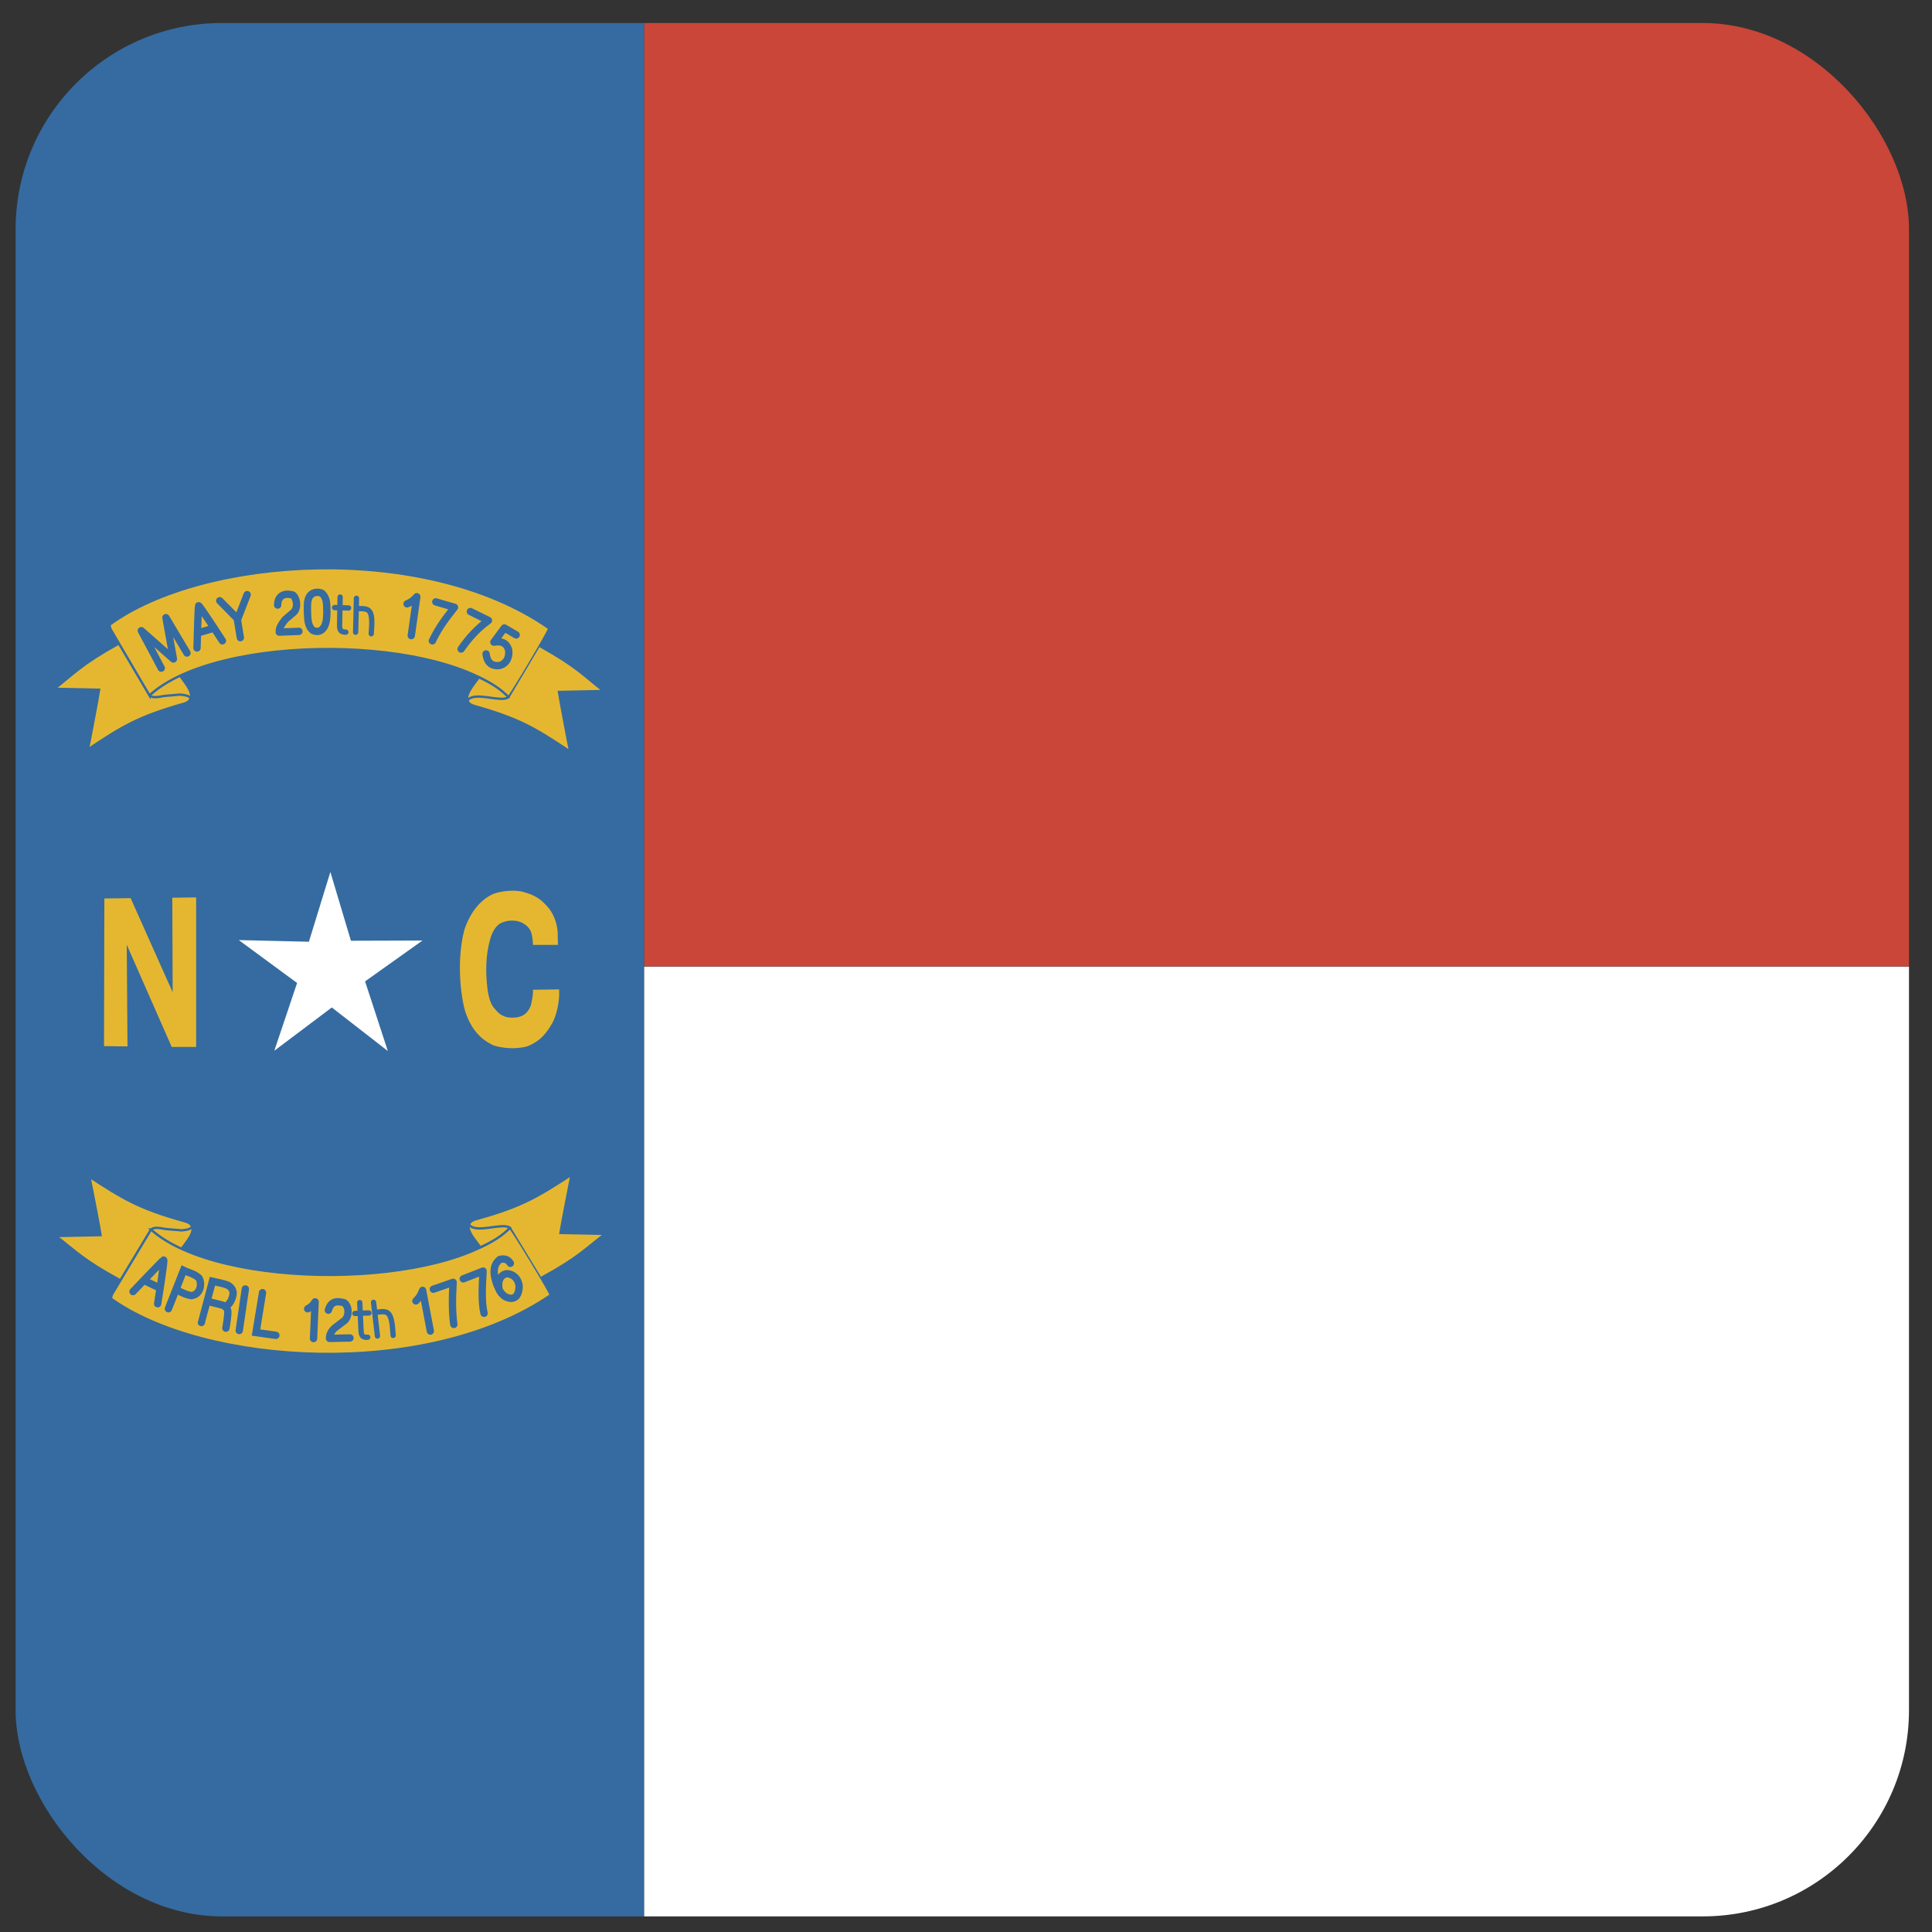 <?xml version="1.0" encoding="UTF-8" standalone="no"?>
<svg xmlns:dc="http://purl.org/dc/elements/1.1/" xmlns:cc="http://creativecommons.org/ns#" xmlns:rdf="http://www.w3.org/1999/02/22-rdf-syntax-ns#" xmlns:svg="http://www.w3.org/2000/svg" xmlns="http://www.w3.org/2000/svg" xmlns:sodipodi="http://sodipodi.sourceforge.net/DTD/sodipodi-0.dtd" xmlns:inkscape="http://www.inkscape.org/namespaces/inkscape" version="1.0" width="500" height="500" id="svg166" inkscape:version="0.48.4 r9939" sodipodi:docname="north_carolina.svg">
  
  <rect width="100%" height="100%" fill="#333333" stroke="none"/>
  
  <sodipodi:namedview pagecolor="#ffffff" bordercolor="#666666" borderopacity="1" objecttolerance="10" gridtolerance="10" guidetolerance="10" inkscape:pageopacity="0" inkscape:pageshadow="2" inkscape:window-width="1366" inkscape:window-height="705" id="namedview56" showgrid="false" inkscape:zoom="0.52200001" inkscape:cx="138.32985" inkscape:cy="179.2277" inkscape:window-x="0" inkscape:window-y="26" inkscape:window-maximized="1" inkscape:current-layer="svg166"/>
  <defs id="defs168">
    <clipPath clipPathUnits="userSpaceOnUse" id="clipPath3041">
      <rect style="fill:#808080;fill-opacity:1;stroke:none" id="rect3043" width="938.752" height="938.752" x="1.382" y="-265.812" ry="102.233"/>
    </clipPath>
    <clipPath clipPathUnits="userSpaceOnUse" id="clipPath3045">
      <rect style="fill:#808080;fill-opacity:1;stroke:none" id="rect3047" width="490" height="490" x="4.042" y="5.958" ry="53.363"/>
    </clipPath>
    <clipPath clipPathUnits="userSpaceOnUse" id="clipPath3049">
      <rect style="fill:#808080;fill-opacity:1;stroke:none" id="rect3051" width="490" height="490" x="4.042" y="5.958" ry="53.363"/>
    </clipPath>
    <clipPath clipPathUnits="userSpaceOnUse" id="clipPath3053">
      <rect style="fill:#808080;fill-opacity:1;stroke:none" id="rect3055" width="490" height="490" x="4.042" y="5.958" ry="53.363"/>
    </clipPath>
  </defs>
  <rect width="333.312" height="250.065" x="166.688" y="0.043" style="font-size:12px;fill:#ca4638;fill-opacity:1;fill-rule:evenodd;stroke-width:1.018" id="rect172" clip-path="url(#clipPath3053)"/>
  <rect width="166.688" height="500" x="-3.227846e-10" y="1.5258789e-05" style="font-size:12px;fill:#356ba0;fill-opacity:1;fill-rule:evenodd;stroke-width:1pt" id="rect170" clip-path="url(#clipPath3049)"/>
  <rect width="333.249" height="249.828" x="166.715" y="250.169" style="font-size:12px;fill:#ffffff;fill-rule:evenodd;stroke-width:1.018" id="rect603" clip-path="url(#clipPath3045)"/>
  <g transform="matrix(0.522,0,0,0.522,3.321,144.704)" id="g3033" clip-path="url(#clipPath3041)">
    <path id="path607" style="font-size:12px;fill:#e5b731;fill-opacity:1;fill-rule:evenodd;stroke:#356ba0;stroke-width:1.167;stroke-linejoin:miter;stroke-miterlimit:4;stroke-opacity:1;stroke-dasharray:none" d="M 52.158,42.038 C 33.914,52.226 30.606,56.475 20.606,64.288 l 22.174,0.464 c -0.264,2.065 -5.105,27.774 -5.564,29.588 16.694,-11.094 24.615,-16.179 47.392,-22.596 9.05,-2.513 -0.712,-11.708 -1.654,-14.154 -6.188,2.793 -10.946,6.109 -15.507,10.173" inkscape:connector-curvature="0"/>
    <path id="path628" style="font-size:12px;fill:#e5b731;fill-opacity:1;fill-rule:evenodd;stroke:#356ba0;stroke-width:1.167;stroke-miterlimit:4;stroke-opacity:1;stroke-dasharray:none" d="M 67.744,67.548 C 101.756,36.392 214.295,37.136 245.639,68.511 246.65,68.147 266.928,33.937 265.917,34.301 204.378,-8.809 94.112,-1.424 47.833,32.598 l 0.549,2.031 19.362,32.92 z" inkscape:connector-curvature="0"/>
    <path id="path613" style="font-size:12px;fill:none;stroke:#356ba0;stroke-width:3.647;stroke-linecap:round;stroke-linejoin:round;stroke-opacity:1;stroke-dasharray:none" d="m 73.59,54.029 c -0.169,-0.445 -9.889,-18.546 -9.889,-18.546 l 15.91,14.021 -3.702,-20.487 10.42,17.529" inkscape:connector-curvature="0"/>
    <path id="path618" style="font-size:12px;fill:none;stroke:#356ba0;stroke-width:3.647;stroke-linecap:round;stroke-linejoin:round;stroke-opacity:1;stroke-dasharray:none" d="m 131.292,22.763 c 0.069,-5.534 4.504,-5.907 7.557,-4.949 1.791,1.366 2.731,5.817 0.585,8.355 l -4.31,3.673 c -1.49,1.863 -3.14,3.99 -3.033,6.332 l 9.737,-0.372" inkscape:connector-curvature="0"/>
    <path id="path621" style="font-size:12px;fill:none;stroke:#356ba0;stroke-width:3.647;stroke-linecap:round;stroke-linejoin:round;stroke-opacity:1;stroke-dasharray:none" d="m 148.965,16.853 c -1.778,0.869 -2.376,2.243 -2.789,4.279 -0.266,2.341 -0.147,7.876 0.331,10.164 0.427,1.703 0.851,2.821 2.129,3.938 1.49,0.852 3.139,0.693 4.045,0.107 1.223,-0.692 2.075,-2.129 2.501,-3.832 0.692,-2.182 0.639,-8.568 0.159,-10.909 -0.443,-1.561 -0.993,-2.802 -2.235,-3.725 -1.49,-0.639 -3.237,-0.5 -4.141,-0.021 z" inkscape:connector-curvature="0"/>
    <path id="path629" style="font-size:12px;fill:none;stroke:#356ba0;stroke-width:3.647;stroke-linecap:round;stroke-linejoin:round;stroke-opacity:1;stroke-dasharray:none" d="m 195.467,22.17 c 1.853,-0.774 3.263,-1.722 4.808,-3.536 l -2.735,19.271" inkscape:connector-curvature="0"/>
    <path id="path630" style="font-size:12px;fill:none;stroke:#356ba0;stroke-width:3.647;stroke-linecap:round;stroke-linejoin:round;stroke-opacity:1;stroke-dasharray:none" d="m 209.706,21.183 c 0.222,0.084 9.256,2.711 9.256,2.711 -4.405,5.504 -8.017,10.393 -10.962,16.606" inkscape:connector-curvature="0"/>
    <path id="path631" style="font-size:12px;fill:none;stroke:#356ba0;stroke-width:3.647;stroke-linecap:round;stroke-linejoin:round;stroke-opacity:1;stroke-dasharray:none" d="m 226.854,25.985 8.955,4.417 c -5.317,3.8 -9.688,8.581 -13.557,14.173" inkscape:connector-curvature="0"/>
    <path id="path632" style="font-size:12px;fill:none;stroke:#356ba0;stroke-width:3.647;stroke-linecap:round;stroke-linejoin:round;stroke-opacity:1;stroke-dasharray:none" d="m 249.556,37.57 -5.865,-3.439 -5.187,7.024 c 3.726,-0.735 6.23,0.391 7.302,3.772 0.657,4.981 -2.328,7.824 -5.554,7.913 -3.395,-0.077 -5.147,-1.941 -5.624,-5.853" inkscape:connector-curvature="0"/>
    <path id="path614" style="font-size:12px;fill:none;stroke:#356ba0;stroke-width:3.647;stroke-linecap:round;stroke-linejoin:round;stroke-opacity:1;stroke-dasharray:none" d="m 91.31,44.039 c 0,0 0.566,-20.922 0.778,-20.899 0.092,-0.847 11.814,17.346 11.814,17.346 l 0,0" inkscape:connector-curvature="0"/>
    <path id="path615" style="font-size:12px;fill:none;stroke:#356ba0;stroke-width:3.647;stroke-linecap:round;stroke-linejoin:round;stroke-opacity:1;stroke-dasharray:none" d="m 91.693,36.587 7.963,-2.344" inkscape:connector-curvature="0"/>
    <path id="path678" style="font-size:12px;fill:#e5b731;fill-opacity:1;fill-rule:evenodd;stroke:none" d="m 45.206,241.43 11.636,0.157 -0.368,-50.408 22.303,50.674 12.107,-0.001 0,-74.144 -11.818,0.159 0.18,46.878 -20.846,-46.668 -13.013,0.158 -0.18,73.197 z" inkscape:connector-curvature="0"/>
    <path id="path680" style="font-size:12px;fill:#e5b731;fill-opacity:1;fill-rule:evenodd;stroke:none" d="m 257.86,191.232 12.392,0 -0.15,-6.533 c -0.351,-4.22 -1.946,-9.568 -6.109,-13.521 -2.771,-3.085 -6.052,-4.826 -10.307,-5.989 -3.612,-1.418 -12.458,-1 -16.948,1.511 -5.309,2.965 -9.793,8.253 -12.787,16.773 -3.927,14.346 -2.153,32.31 0.335,40.764 2.963,8.96 7.611,13.741 13.797,16.757 3.85,1.293 10.567,2.281 16.852,0.578 6.847,-2.59 9.977,-7.086 12.696,-11.882 1.651,-3.246 3.545,-9.468 3.215,-16.365 l -12.93,0.158 c 0.008,2.524 -0.503,5.437 -1.144,7.96 -1.463,3.528 -3.723,5.889 -9.34,5.888 -3.765,-0.003 -6.31,-1.554 -8.417,-4.333 -2.844,-2.745 -3.589,-8.891 -3.779,-10.628 -0.857,-7.845 -0.881,-15.611 1.38,-23.796 0.861,-3.307 2.573,-6.367 4.812,-7.857 3.629,-1.968 7.384,-1.676 9.507,-1.056 2.788,0.861 5.359,2.944 6.162,5.702 0.624,2.594 0.723,4.171 0.76,5.868 z" inkscape:connector-curvature="0"/>
    <path id="polygon693" style="font-size:12px;fill:#ffffff;fill-rule:evenodd;stroke:none" d="m 185.92,243.865 -27.778,-21.587 -28.51,21.453 11.297,-33.597 -28.904,-21.268 34.759,0.823 10.646,-34.598 10.186,34.106 35.484,-0.114 -28.464,20.256 11.284,34.527 z" inkscape:connector-curvature="0"/>
    <path id="path668" style="fill:none;stroke:#000000;stroke-width:1.167pt;stroke-linecap:butt;stroke-linejoin:miter;stroke-opacity:1" d="m 67.755,67.671 c 0,0 0,0 0,0" inkscape:connector-curvature="0"/>
    <path id="path679" style="fill:none;stroke:#356ba0;stroke-width:1.167;stroke-linecap:butt;stroke-linejoin:miter;stroke-miterlimit:4;stroke-opacity:1;stroke-dasharray:none" d="m 67.841,67.568 c 1.223,1.251 3.642,0.94 6.98,0.308 2.665,-0.322 5.701,-0.444 8.09,-0.72 3.955,0.323 6.221,1.249 4.595,3.125" inkscape:connector-curvature="0"/>
    <path id="path685" style="font-size:12px;fill:#e5b731;fill-opacity:1;fill-rule:evenodd;stroke:#356ba0;stroke-width:1.167;stroke-linejoin:miter;stroke-miterlimit:4;stroke-opacity:1;stroke-dasharray:none" d="m 261.378,43.138 c 18.244,10.188 21.552,14.437 31.552,22.25 l -22.174,0.464 c 0.264,2.065 5.105,27.774 5.564,29.588 -16.694,-11.094 -24.615,-16.179 -47.392,-22.596 -9.05,-2.513 1.038,-11.871 1.98,-14.317 6.188,2.793 11.436,6.109 15.18,10.336" inkscape:connector-curvature="0"/>
    <path id="path689" style="fill:none;stroke:#000000;stroke-width:1.167pt;stroke-linecap:butt;stroke-linejoin:miter;stroke-opacity:1" d="m 245.779,68.771 c 0,0 0,0 0,0" inkscape:connector-curvature="0"/>
    <path id="path690" style="fill:none;stroke:#356ba0;stroke-width:1.167;stroke-linecap:butt;stroke-linejoin:miter;stroke-miterlimit:4;stroke-opacity:1;stroke-dasharray:none" d="m 245.433,68.668 c -2.048,0.947 -4.162,0.528 -6.72,0.308 -2.427,-0.353 -5.181,-0.767 -7.907,-0.859 -4.569,0.032 -6.221,1.939 -4.779,3.264" inkscape:connector-curvature="0"/>
    <path id="path622" style="font-size:12px;fill:none;stroke:#356ba0;stroke-width:2.626;stroke-linecap:round;stroke-linejoin:round;stroke-opacity:1;stroke-dasharray:none" d="m 159.516,24.017 c 3.532,0.064 6.948,0.203 6.948,0.203" inkscape:connector-curvature="0"/>
    <path id="path624" style="font-size:12px;fill:none;stroke:#356ba0;stroke-width:2.626;stroke-linecap:round;stroke-linejoin:round;stroke-opacity:1;stroke-dasharray:none" d="m 170.362,19.401 -0.412,16.834" inkscape:connector-curvature="0"/>
    <path id="path627" style="font-size:12px;fill:none;stroke:#356ba0;stroke-width:2.626;stroke-linecap:round;stroke-linejoin:round;stroke-opacity:1;stroke-dasharray:none" d="m 177.69,36.998 c 0.985,-12.083 -0.597,-12.514 -6.433,-12.487" inkscape:connector-curvature="0"/>
    <path id="path661" style="fill:none;stroke:#356ba0;stroke-width:2.626;stroke-linecap:round;stroke-linejoin:round;stroke-opacity:1;stroke-dasharray:none" d="m 162.271,18.791 -0.26,13.993 c -0.038,2.655 0.788,3.411 3.098,3.411" inkscape:connector-curvature="0"/>
    <path id="path616" style="font-size:12px;fill:none;stroke:#356ba0;stroke-width:3.647;stroke-linecap:round;stroke-linejoin:round;stroke-opacity:1" d="m 102.587,20.621 8.65,8.776 1.562,9.529" inkscape:connector-curvature="0"/>
    <path id="path617" style="font-size:12px;fill:none;stroke:#356ba0;stroke-width:3.647;stroke-linecap:round;stroke-linejoin:round;stroke-opacity:1" d="m 116.182,17.606 -4.74,12.211" inkscape:connector-curvature="0"/>
    <path id="path671" style="font-size:12px;fill:#e5b731;fill-opacity:1;fill-rule:evenodd;stroke:#356ba0;stroke-width:1.167;stroke-linejoin:miter;stroke-miterlimit:4;stroke-opacity:1;stroke-dasharray:none" d="m 52.893,357.346 c -18.244,-9.963 -21.552,-14.117 -31.552,-21.758 l 22.174,-0.454 c -0.264,-2.019 -5.105,-27.159 -5.564,-28.934 16.694,10.848 24.616,15.821 47.392,22.096 9.05,2.457 -0.712,11.449 -1.654,13.84 -6.188,-2.731 -10.946,-5.974 -15.507,-9.947" inkscape:connector-curvature="0"/>
    <path id="path683" style="font-size:12px;fill:#e5b731;fill-opacity:1;fill-rule:evenodd;stroke:#356ba0;stroke-width:1.167;stroke-miterlimit:4;stroke-opacity:1;stroke-dasharray:none" d="m 68.48,332.4 c 34.011,30.467 146.55,29.739 177.894,-0.941 1.011,0.356 21.289,33.809 20.278,33.453 -61.538,42.156 -171.805,34.934 -218.083,1.666 l 0.549,-1.986 19.362,-32.191 z" inkscape:connector-curvature="0"/>
    <path id="path686" style="fill:none;stroke:#000000;stroke-width:1.154pt;stroke-linecap:butt;stroke-linejoin:miter;stroke-opacity:1" d="m 67.755,332.648 c 0,0 0,0 0,0" inkscape:connector-curvature="0"/>
    <path id="path687" style="fill:none;stroke:#356ba0;stroke-width:1.167;stroke-linecap:butt;stroke-linejoin:miter;stroke-miterlimit:4;stroke-opacity:1;stroke-dasharray:none" d="m 68.576,332.381 c 1.224,-1.224 3.642,-0.92 6.98,-0.301 2.665,0.315 5.701,0.434 8.09,0.704 3.955,-0.316 6.221,-1.221 4.595,-3.056" inkscape:connector-curvature="0"/>
    <path id="path693" style="font-size:12px;fill:#e5b731;fill-opacity:1;fill-rule:evenodd;stroke:#356ba0;stroke-width:1.167;stroke-linejoin:miter;stroke-miterlimit:4;stroke-opacity:1;stroke-dasharray:none" d="m 262.112,356.271 c 18.244,-9.963 21.552,-14.117 31.552,-21.758 l -22.174,-0.454 c 0.264,-2.019 5.105,-27.159 5.564,-28.934 -16.694,10.848 -24.616,15.821 -47.392,22.096 -9.05,2.457 1.038,11.608 1.98,14 6.188,-2.731 11.436,-5.974 15.18,-10.107" inkscape:connector-curvature="0"/>
    <path id="path694" style="fill:none;stroke:#000000;stroke-width:1.154pt;stroke-linecap:butt;stroke-linejoin:miter;stroke-opacity:1" d="m 245.779,331.572 c 0,0 0,0 0,0" inkscape:connector-curvature="0"/>
    <path id="path695" style="fill:none;stroke:#356ba0;stroke-width:1.167;stroke-linecap:butt;stroke-linejoin:miter;stroke-miterlimit:4;stroke-opacity:1;stroke-dasharray:none" d="m 246.169,331.306 c -2.048,-0.926 -4.162,-0.517 -6.72,-0.301 -2.427,0.345 -5.181,0.75 -7.907,0.84 -4.569,-0.031 -6.221,-1.896 -4.779,-3.192" inkscape:connector-curvature="0"/>
    <path id="path646" style="font-size:12px;fill:none;stroke:#356ba0;stroke-width:3.647;stroke-linecap:round;stroke-linejoin:round;stroke-opacity:1;stroke-dasharray:none" d="m 156.422,372.355 c 1.465,-5.027 4.804,-4.412 7.781,-3.723 2.391,1.641 2.733,6.111 0.45,8.712 l -4.19,3.191 c -1.772,1.177 -3.531,3.361 -3.464,5.801 l 10.148,-0.201" inkscape:connector-curvature="0"/>
    <path id="path657" style="font-size:12px;fill:none;stroke:#356ba0;stroke-width:3.647;stroke-linecap:round;stroke-linejoin:round;stroke-opacity:1;stroke-dasharray:none" d="m 146.176,371.676 c 1.838,-0.999 2.279,-1.395 3.687,-3.44 l -0.786,18.18" inkscape:connector-curvature="0"/>
    <path id="path676" style="font-size:12px;fill:none;stroke:#356ba0;stroke-width:3.647;stroke-linecap:round;stroke-opacity:1;stroke-dasharray:none" d="m 123.795,363.678 c -0.003,0.111 -3.093,18.99 -3.226,19.762 l 9.831,1.39" inkscape:connector-curvature="0"/>
    <path id="path675" style="font-size:12px;fill:none;stroke:#356ba0;stroke-width:3.647;stroke-linecap:round;stroke-linejoin:round;stroke-opacity:1;stroke-dasharray:none" d="m 112.252,382.434 3.026,-20.594" inkscape:connector-curvature="0"/>
    <path id="path672" style="font-size:12px;fill:none;stroke:#356ba0;stroke-width:3.647;stroke-linecap:round;stroke-opacity:1;stroke-dasharray:none" d="m 77.13,371.637 7.501,-19.044 c 2.247,1.126 5.141,1.571 7.638,3.798 1.621,2.695 0.874,8.223 -3.77,8.747 -2.559,-0.342 -4.698,-1.581 -6.942,-2.597" inkscape:connector-curvature="0"/>
    <path id="path654" style="font-size:12px;fill:none;stroke:#356ba0;stroke-width:3.6;stroke-linecap:round;stroke-linejoin:round;stroke-opacity:1;stroke-dasharray:none" d="m 199.824,367.781 c 1.484,-1.442 2.492,-2.896 3.34,-5.265 l 3.835,20.213" inkscape:connector-curvature="0"/>
    <path id="path655" style="font-size:12px;fill:none;stroke:#356ba0;stroke-width:3.647;stroke-linecap:round;stroke-linejoin:round;stroke-opacity:1;stroke-dasharray:none" d="m 208.479,361.964 c 0.24,-0.062 9.818,-3.412 9.818,-3.412 -0.441,7.33 -0.577,14.366 0.339,20.872" inkscape:connector-curvature="0"/>
    <path id="path656" style="font-size:12px;fill:none;stroke:#356ba0;stroke-width:3.647;stroke-linecap:round;stroke-linejoin:round;stroke-opacity:1;stroke-dasharray:none" d="m 223.327,356.819 9.82,-3.843 c -0.422,7.432 -0.882,15.346 0.484,20.922" inkscape:connector-curvature="0"/>
    <path id="path677" style="font-size:12px;fill:none;stroke:#356ba0;stroke-width:3.647;stroke-linecap:round;stroke-linejoin:round;stroke-opacity:1;stroke-dasharray:none" d="m 246.662,349.121 c -1.122,-1.857 -2.836,-2.538 -5.245,-1.905 -2.234,1.96 -2.65,3.506 -2.808,5.891 0.092,2.955 0.905,5.872 2.247,8.479 0.921,2.43 2.911,4.166 4.41,4.547 1.697,0.626 2.969,0.466 4.33,-0.712 1.039,-1.31 1.511,-3.51 1.415,-5.168 -0.323,-2.2 -1.316,-4.193 -3.56,-5.36 -1.736,-0.712 -2.453,-0.857 -4.021,-0.191 -2.38,1.406 -2.812,4.009 -2.459,6.664" inkscape:connector-curvature="0"/>
    <path id="path706" style="font-size:12px;fill:none;stroke:#356ba0;stroke-width:2.626;stroke-linecap:round;stroke-linejoin:round;stroke-opacity:1;stroke-dasharray:none" d="m 169.586,373.987 c 3.529,-0.164 6.947,-0.245 6.947,-0.245" inkscape:connector-curvature="0"/>
    <path id="path709" style="fill:none;stroke:#356ba0;stroke-width:2.626;stroke-linecap:round;stroke-linejoin:round;stroke-opacity:1;stroke-dasharray:none" d="m 171.998,368.595 0.643,13.981 c 0.134,2.652 1.007,3.353 3.311,3.204" inkscape:connector-curvature="0"/>
    <path id="path707" style="font-size:12px;fill:none;stroke:#356ba0;stroke-width:2.626;stroke-linecap:round;stroke-linejoin:round;stroke-opacity:1;stroke-dasharray:none" d="m 178.841,368.449 1.938,16.727" inkscape:connector-curvature="0"/>
    <path id="path708" style="font-size:12px;fill:none;stroke:#356ba0;stroke-width:2.626;stroke-linecap:round;stroke-linejoin:round;stroke-opacity:1;stroke-dasharray:none" d="m 188.55,384.854 c -0.709,-12.102 -2.335,-12.309 -8.11,-11.469" inkscape:connector-curvature="0"/>
    <path id="path659" style="font-size:12px;fill:none;stroke:#356ba0;stroke-width:3.647;stroke-linecap:round;stroke-linejoin:round;stroke-opacity:1;stroke-dasharray:none" d="m 59.585,363.135 c 0,0 15.028,-15.795 15.175,-15.629 0.662,-0.591 -2.954,21.661 -2.954,21.661 l 0,0" inkscape:connector-curvature="0"/>
    <path id="path660" style="font-size:12px;fill:none;stroke:#356ba0;stroke-width:3.647;stroke-linecap:round;stroke-linejoin:round;stroke-opacity:1;stroke-dasharray:none" d="m 65.078,357.636 7.797,3.74" inkscape:connector-curvature="0"/>
    <path id="path673" style="font-size:12px;fill:none;stroke:#356ba0;stroke-width:3.647;stroke-linecap:round;stroke-opacity:1;stroke-dasharray:none" d="m 93.485,378.465 c -0.003,-0.111 5.47,-20.434 5.47,-20.434 2.343,0.569 4.792,0.913 7.03,1.708 1.566,0.514 3.944,2.45 3.025,5.578 -0.432,1.897 -1.314,3.583 -2.655,4.614" inkscape:connector-curvature="0"/>
    <path id="path674" style="font-size:12px;fill:none;stroke:#356ba0;stroke-width:3.647;stroke-linecap:round;stroke-linejoin:round;stroke-opacity:1;stroke-dasharray:none" d="m 96.546,367.963 7.479,1.918 c 2.015,0.725 2.503,2.487 2.506,2.597 0.375,1.655 -0.886,8.783 -0.886,8.783" inkscape:connector-curvature="0"/>
  </g>

	</svg>
